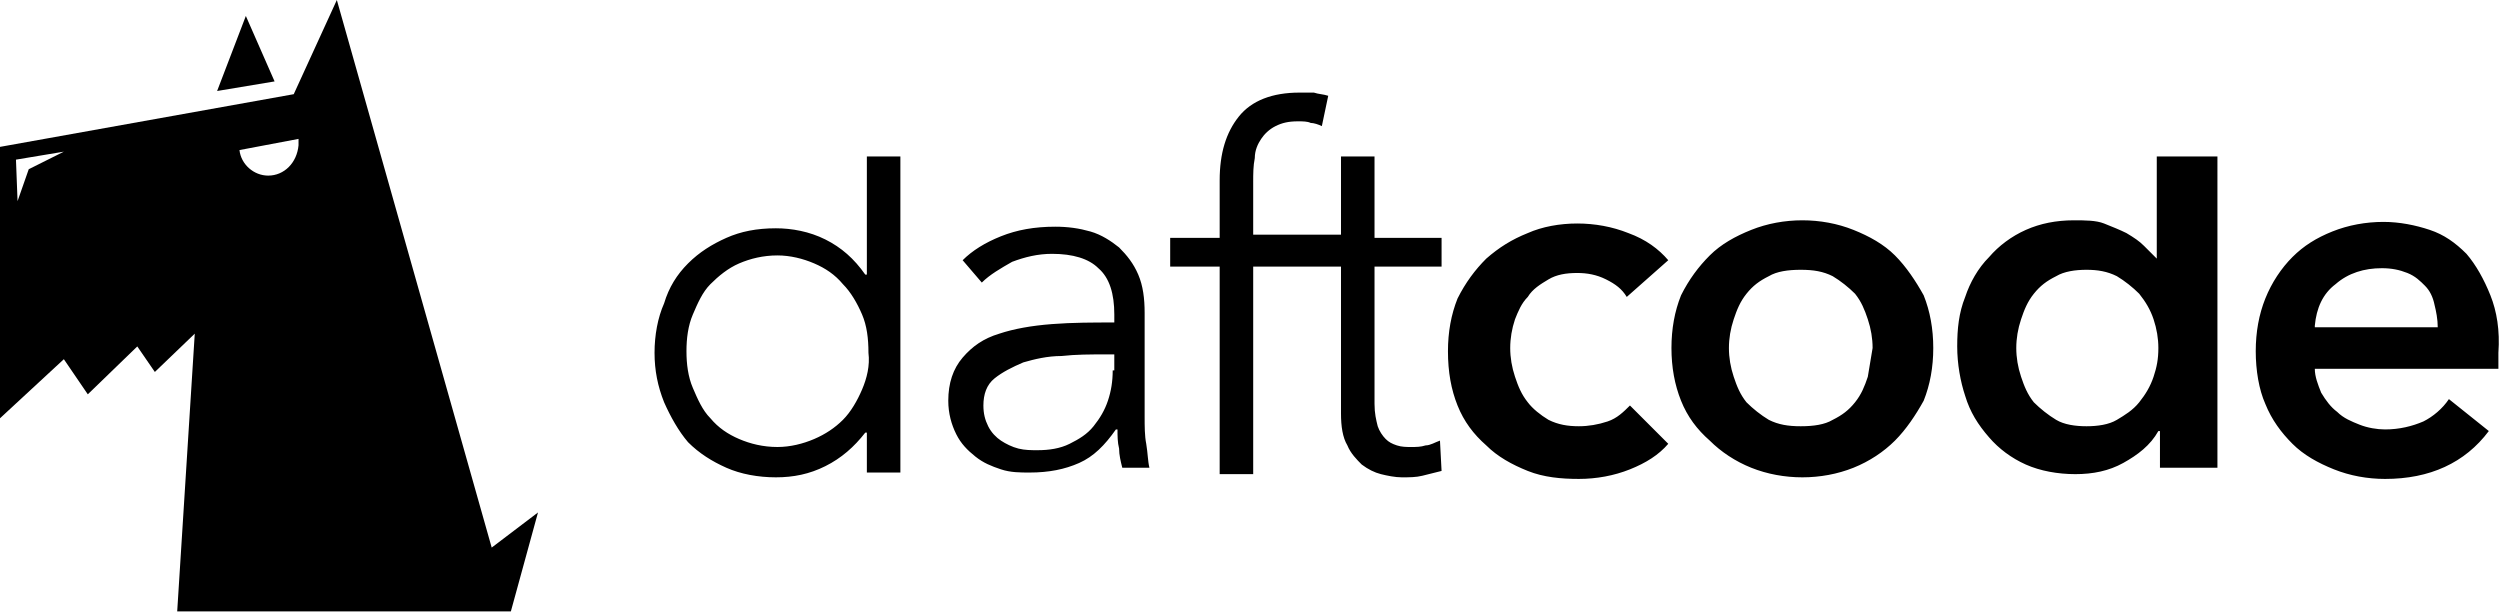 <svg xmlns="http://www.w3.org/2000/svg" viewBox="0 0 156.6 38.4"><g><path d="M54.2 17.2c-.7-1-1.5-1.7-2.5-2.2-1-.5-2.1-.7-3.1-.7-1.2 0-2.2.2-3.1.6-.9.4-1.7.9-2.4 1.6-.7.7-1.2 1.5-1.5 2.5-.4.9-.6 2-.6 3.1s.2 2.1.6 3.1c.4.9.9 1.8 1.5 2.5.7.7 1.5 1.2 2.4 1.6.9.4 2 .6 3.1.6s2.1-.2 3.1-.7c1-.5 1.8-1.2 2.5-2.1h.1v2.5h2.1V9.8h-2.1v7.4zm-.2 7.2c-.3.7-.7 1.4-1.2 1.9s-1.1.9-1.8 1.2c-.7.3-1.5.5-2.3.5-.9 0-1.7-.2-2.4-.5s-1.3-.7-1.8-1.3c-.5-.5-.8-1.2-1.1-1.9-.3-.7-.4-1.5-.4-2.3 0-.8.1-1.6.4-2.3.3-.7.6-1.4 1.1-1.9.5-.5 1.1-1 1.8-1.3.7-.3 1.5-.5 2.4-.5.8 0 1.6.2 2.3.5.7.3 1.3.7 1.8 1.3.5.5.9 1.2 1.2 1.9.3.7.4 1.5.4 2.4.1.8-.1 1.6-.4 2.3zm17.7 1.7v-6.5c0-.9-.1-1.7-.4-2.4-.3-.7-.7-1.2-1.2-1.7-.5-.4-1.1-.8-1.8-1-.7-.2-1.4-.3-2.2-.3-1.3 0-2.4.2-3.4.6-1 .4-1.8.9-2.4 1.5l1.2 1.4c.5-.5 1.2-.9 1.9-1.3.8-.3 1.6-.5 2.5-.5 1.3 0 2.3.3 2.9.9.7.6 1 1.6 1 2.9v.5c-1.3 0-2.6 0-3.9.1-1.3.1-2.4.3-3.3.6-1 .3-1.7.8-2.3 1.5-.6.7-.9 1.6-.9 2.7 0 .8.2 1.5.5 2.1.3.6.7 1 1.2 1.4.5.4 1 .6 1.6.8.6.2 1.2.2 1.8.2 1.2 0 2.2-.2 3.1-.6.9-.4 1.6-1.1 2.3-2.1h.1c0 .4 0 .8.1 1.2 0 .4.1.8.2 1.2H72c-.1-.4-.1-.9-.2-1.5-.1-.5-.1-1.1-.1-1.7zm-2-2.9c0 .7-.1 1.3-.3 1.9-.2.6-.5 1.1-.9 1.6s-.9.8-1.5 1.1c-.6.3-1.3.4-2 .4-.4 0-.8 0-1.2-.1-.4-.1-.8-.3-1.1-.5-.3-.2-.6-.5-.8-.9-.2-.4-.3-.8-.3-1.3 0-.7.2-1.3.7-1.7.5-.4 1.1-.7 1.8-1 .7-.2 1.5-.4 2.4-.4.9-.1 1.8-.1 2.7-.1h.6v1zM86.1 9.8H84v4.9h-5.5v-3.3c0-.5 0-1 .1-1.5 0-.5.2-.9.4-1.2.2-.3.5-.6.9-.8.4-.2.8-.3 1.4-.3.3 0 .6 0 .8.1.2 0 .5.1.7.2l.4-1.9c-.3-.1-.6-.1-.9-.2h-.9c-1.7 0-3 .5-3.8 1.5-.8 1-1.2 2.3-1.2 4v3.6h-3.1v1.8h3.1v13h2.1v-13H84v9.2c0 .8.1 1.5.4 2 .2.5.6.9.9 1.2.4.3.8.5 1.2.6.4.1.9.2 1.3.2.5 0 .9 0 1.3-.1l1.2-.3-.1-1.9c-.3.1-.6.3-.9.3-.3.1-.6.1-.9.1-.3 0-.6 0-.9-.1-.3-.1-.5-.2-.7-.4-.2-.2-.4-.5-.5-.8-.1-.4-.2-.8-.2-1.4v-8.6h4.2v-1.8h-4.2V9.8zm9.6 8.8c.3-.5.8-.8 1.3-1.1.5-.3 1.1-.4 1.8-.4.6 0 1.2.1 1.8.4.6.3 1 .6 1.3 1.1l2.6-2.3c-.6-.7-1.4-1.3-2.5-1.7-1-.4-2.1-.6-3.2-.6s-2.2.2-3.1.6c-1 .4-1.8.9-2.6 1.6-.7.7-1.3 1.5-1.8 2.5-.4 1-.6 2.1-.6 3.3 0 1.3.2 2.4.6 3.4.4 1 1 1.8 1.8 2.5.7.7 1.6 1.2 2.6 1.6 1 .4 2.1.5 3.2.5s2.2-.2 3.2-.6c1-.4 1.8-.9 2.4-1.6l-2.4-2.4c-.4.4-.8.8-1.4 1-.6.2-1.2.3-1.8.3-.7 0-1.3-.1-1.9-.4-.5-.3-1-.7-1.3-1.1-.4-.5-.6-1-.8-1.6-.2-.6-.3-1.2-.3-1.8 0-.6.1-1.2.3-1.8.2-.5.4-1 .8-1.4zm23-2.6c-.7-.7-1.6-1.2-2.6-1.6-1-.4-2.1-.6-3.2-.6s-2.2.2-3.2.6c-1 .4-1.9.9-2.6 1.6-.7.7-1.3 1.5-1.8 2.5-.4 1-.6 2.1-.6 3.3 0 1.2.2 2.3.6 3.3.4 1 1 1.8 1.8 2.5.7.7 1.6 1.3 2.6 1.7 1 .4 2.1.6 3.2.6s2.2-.2 3.2-.6c1-.4 1.9-1 2.6-1.7.7-.7 1.3-1.6 1.8-2.5.4-1 .6-2.1.6-3.3 0-1.2-.2-2.3-.6-3.3-.5-.9-1.1-1.8-1.8-2.5zm-1.7 7.6c-.2.6-.4 1.1-.8 1.6s-.8.8-1.4 1.1c-.5.3-1.2.4-2 .4s-1.4-.1-2-.4c-.5-.3-1-.7-1.4-1.1-.4-.5-.6-1-.8-1.6-.2-.6-.3-1.2-.3-1.8 0-.6.1-1.2.3-1.8.2-.6.4-1.1.8-1.6s.8-.8 1.4-1.1c.5-.3 1.2-.4 2-.4s1.4.1 2 .4c.5.3 1 .7 1.4 1.1.4.5.6 1 .8 1.6.2.6.3 1.2.3 1.8l-.3 1.8zm18.1-7.4l-.8-.8c-.3-.3-.6-.5-1.1-.8-.4-.2-.9-.4-1.4-.6-.5-.2-1.2-.2-1.9-.2-1.1 0-2.1.2-3 .6-.9.4-1.7 1-2.3 1.7-.7.7-1.2 1.6-1.5 2.5-.4 1-.5 2-.5 3.1s.2 2.2.5 3.1c.3 1 .8 1.8 1.5 2.6.6.7 1.4 1.3 2.3 1.7.9.4 2 .6 3.1.6s2.1-.2 3-.7c.9-.5 1.7-1.1 2.2-2h.1v2.3h3.6V9.8h-3.8v6.4zm-.2 7.4c-.2.6-.5 1.1-.9 1.6s-.9.8-1.4 1.1c-.5.3-1.2.4-1.9.4s-1.4-.1-1.9-.4c-.5-.3-1-.7-1.4-1.1-.4-.5-.6-1-.8-1.6-.2-.6-.3-1.2-.3-1.8 0-.6.1-1.2.3-1.8.2-.6.4-1.1.8-1.6s.8-.8 1.4-1.1c.5-.3 1.2-.4 1.9-.4s1.3.1 1.9.4c.5.3 1 .7 1.4 1.1.4.5.7 1 .9 1.6.2.6.3 1.2.3 1.8 0 .7-.1 1.2-.3 1.8zm21.1-5.1c-.4-1-.9-1.9-1.5-2.6-.7-.7-1.4-1.2-2.3-1.5-.9-.3-1.9-.5-2.9-.5-1.1 0-2.2.2-3.2.6-1 .4-1.8.9-2.5 1.6-.7.7-1.3 1.6-1.7 2.6-.4 1-.6 2.1-.6 3.3 0 1.2.2 2.4.6 3.3.4 1 1 1.8 1.7 2.5s1.6 1.2 2.6 1.6c1 .4 2.1.6 3.2.6 2.8 0 5-1 6.5-3l-2.5-2c-.4.6-1 1.1-1.6 1.4-.7.3-1.5.5-2.4.5-.5 0-1.1-.1-1.6-.3-.5-.2-1-.4-1.4-.8-.4-.3-.7-.7-1-1.2-.2-.5-.4-1-.4-1.5h11.5v-1c.1-1.4-.1-2.6-.5-3.6zm-11 1.9c.1-1.1.5-2 1.3-2.6.8-.7 1.8-1 2.9-1 .6 0 1.1.1 1.6.3.5.2.8.5 1.1.8.3.3.5.7.6 1.2.1.4.2.9.2 1.4H145zM15.4 1l-1.8 4.7 3.6-.6z"/><path d="M30.8 34.3L21.1 0l-2.7 5.9L0 9.2v17l4-3.7 1.5 2.2 3.1-3 1.1 1.6 2.5-2.4-1.1 17.4H32l1.7-6.2-2.9 2.2zm-29-23.7l-.7 2L1 10l3-.5-2.2 1.1zm15 .4c-.9 0-1.7-.7-1.8-1.6l3.7-.7v.4c-.1 1.1-.9 1.9-1.9 1.9z"/></g></svg>
